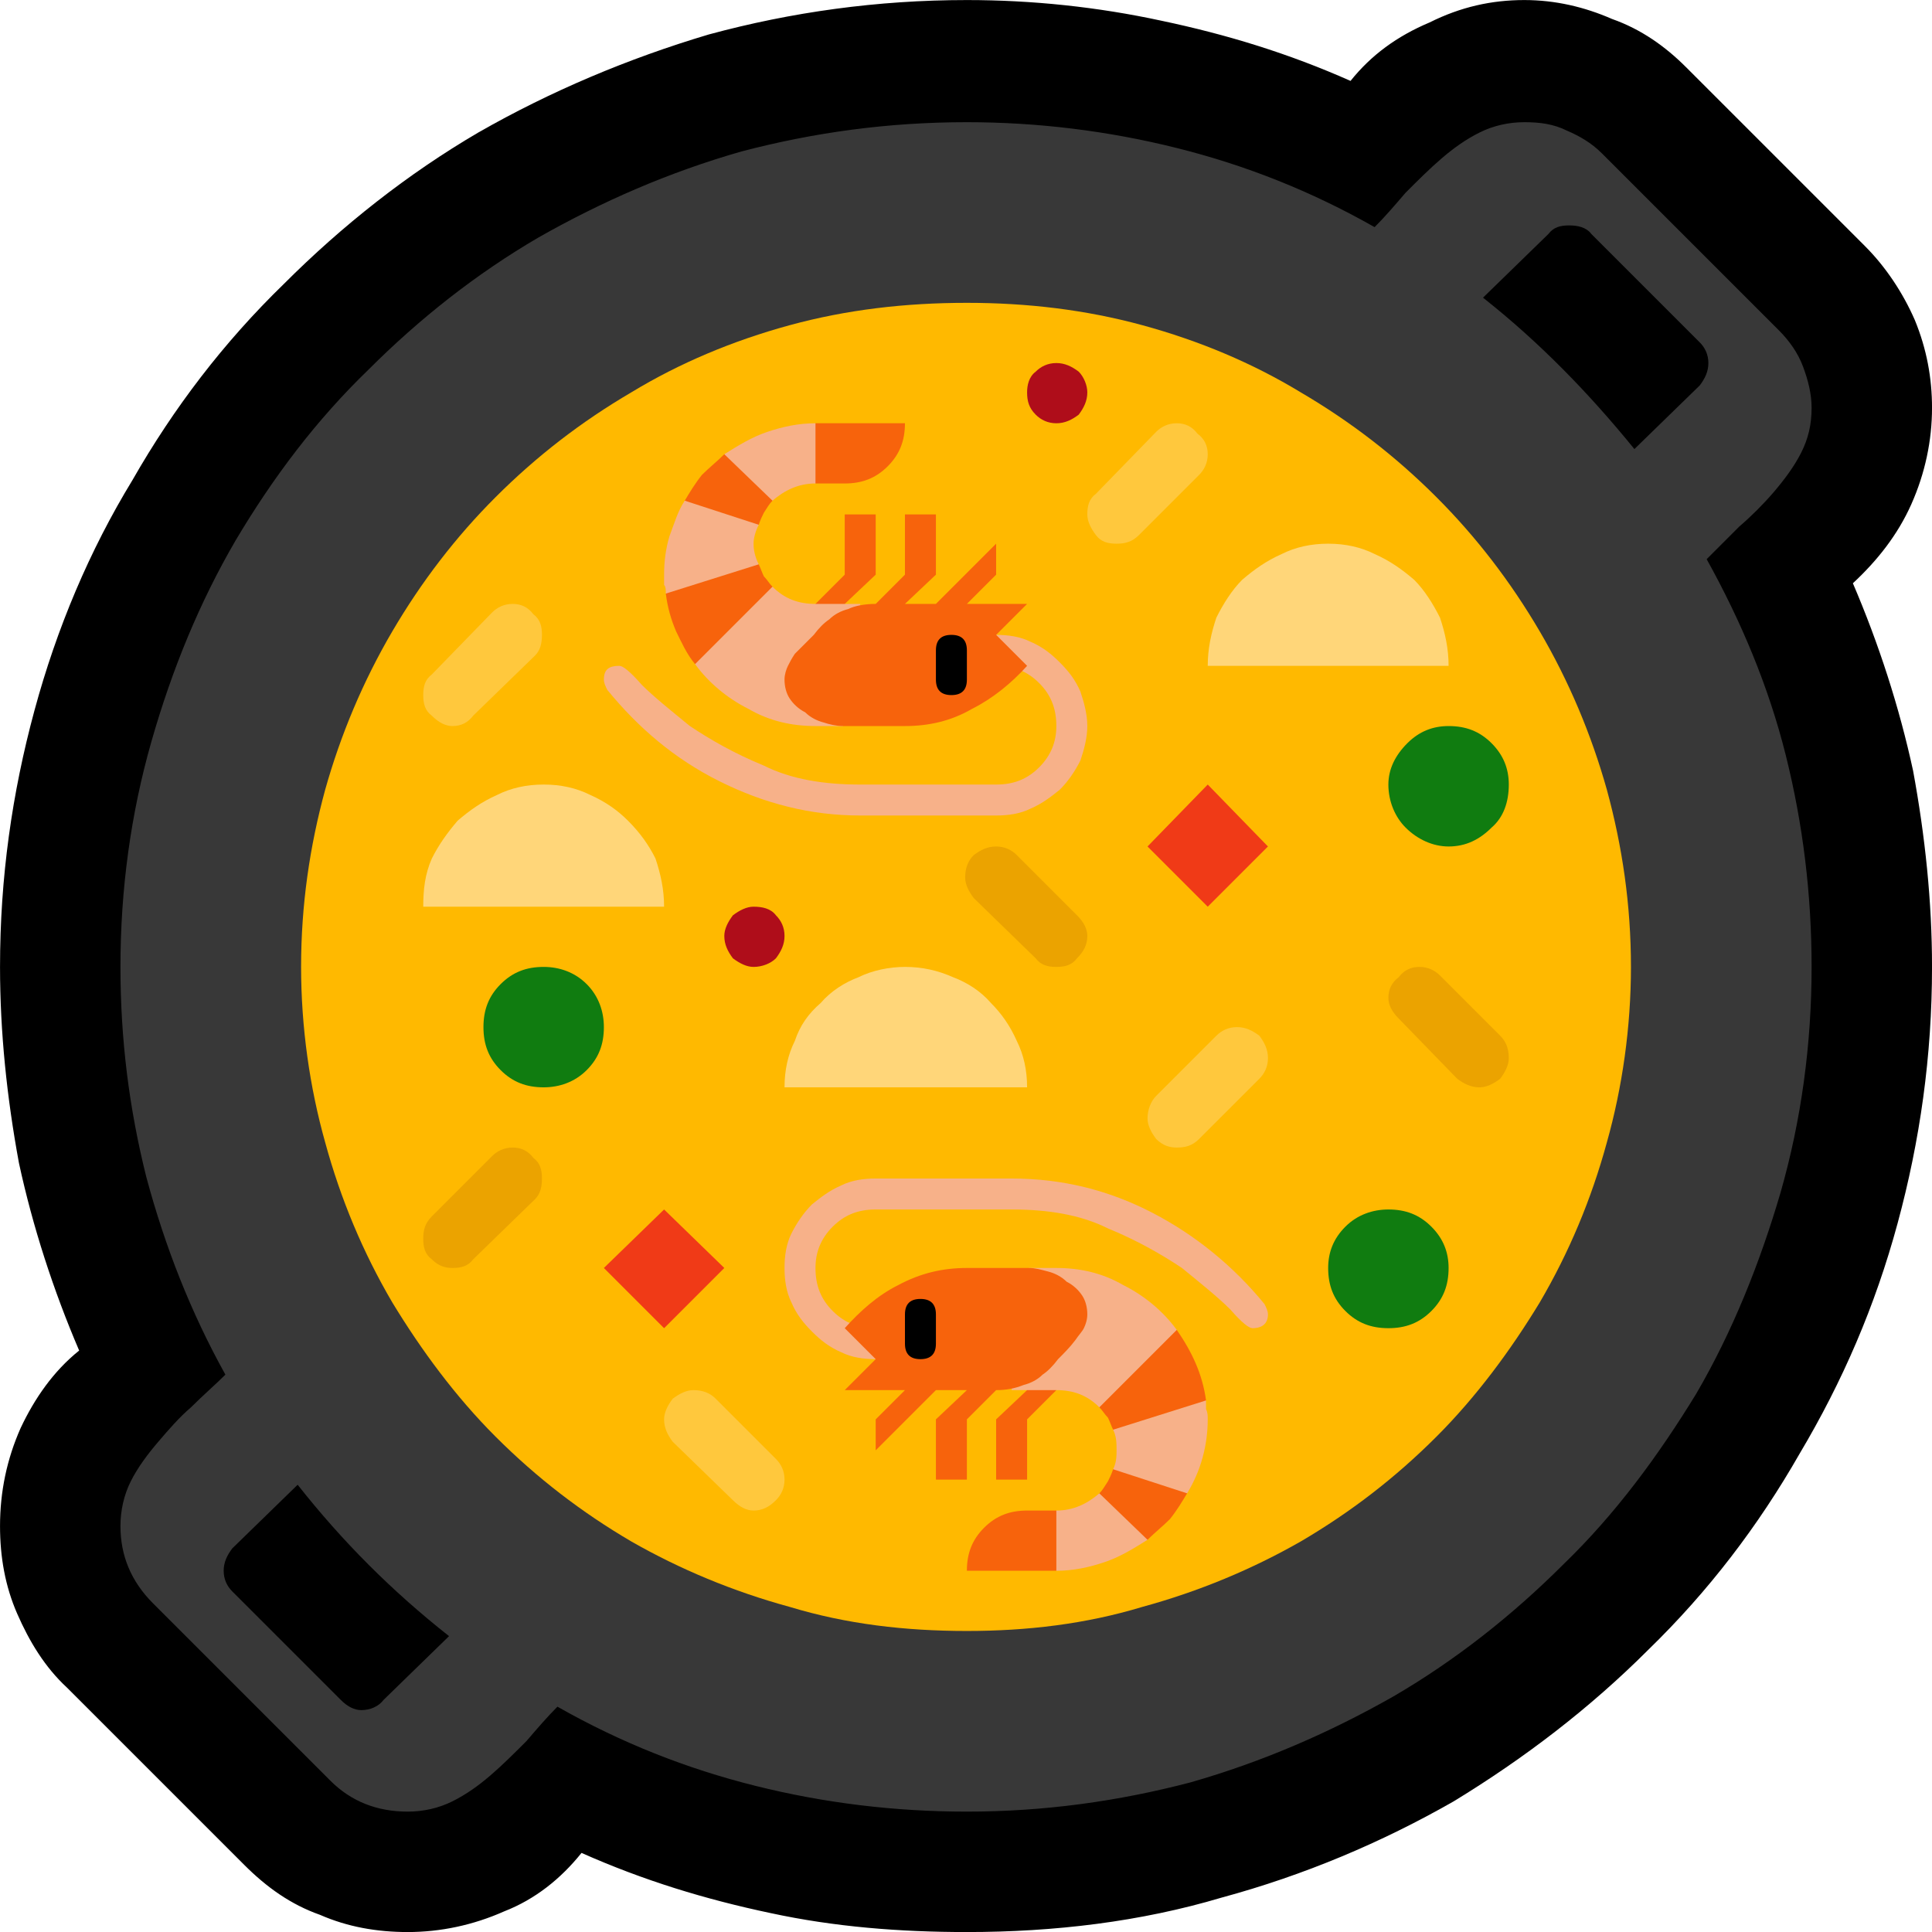 <?xml version="1.0" encoding="UTF-8" standalone="no"?>
<svg
   width="16.845"
   height="16.845"
   viewBox="0 0 16.845 16.845"
   version="1.1"
   xml:space="preserve"
   style="clip-rule:evenodd;fill-rule:evenodd;stroke-linejoin:round;stroke-miterlimit:2"
   id="svg20568"
   sodipodi:docname="emojis.svg"
   xmlns:inkscape="http://www.inkscape.org/namespaces/inkscape"
   xmlns:sodipodi="http://sodipodi.sourceforge.net/DTD/sodipodi-0.dtd"
   xmlns="http://www.w3.org/2000/svg"
   xmlns:svg="http://www.w3.org/2000/svg"><defs
     id="defs20572" /><sodipodi:namedview
     id="namedview20570"
     pagecolor="#505050"
     bordercolor="#eeeeee"
     borderopacity="1"
     inkscape:pageshadow="0"
     inkscape:pageopacity="0"
     inkscape:pagecheckerboard="0" /><g
     transform="matrix(0.24,0,0,0.24,-333.802,-512.135)"
     id="g20566"><g
       transform="matrix(62.5,0,0,62.5,1383.03,2190.96)"
       id="g10318"><path
         d="M 0.687,0.21 C 0.648,0.21 0.61,0.207 0.573,0.199 0.535,0.191 0.499,0.18 0.463,0.164 0.451,0.179 0.436,0.191 0.418,0.198 0.4,0.206 0.381,0.21 0.362,0.21 0.344,0.21 0.327,0.207 0.311,0.2 0.294,0.194 0.28,0.184 0.267,0.171 L 0.164,0.068 C 0.151,0.056 0.142,0.041 0.135,0.025 0.128,0.009 0.125,-0.008 0.125,-0.026 c 0,-0.02 0.004,-0.039 0.012,-0.057 C 0.145,-0.1 0.156,-0.116 0.171,-0.128 0.156,-0.163 0.144,-0.2 0.136,-0.237 0.129,-0.275 0.125,-0.313 0.125,-0.351 c 0,-0.052 0.007,-0.101 0.02,-0.149 0.013,-0.048 0.032,-0.093 0.057,-0.134 0.024,-0.042 0.053,-0.08 0.088,-0.114 0.034,-0.034 0.072,-0.064 0.113,-0.088 0.042,-0.024 0.087,-0.043 0.134,-0.057 0.048,-0.013 0.098,-0.02 0.15,-0.02 0.038,0 0.076,0.004 0.113,0.012 0.038,0.008 0.074,0.019 0.11,0.035 0.012,-0.015 0.027,-0.026 0.046,-0.034 0.018,-0.009 0.036,-0.013 0.055,-0.013 0.018,0 0.035,0.004 0.051,0.011 0.017,0.006 0.031,0.016 0.043,0.028 l 0.104,0.104 c 0.012,0.012 0.022,0.027 0.029,0.043 0.007,0.017 0.01,0.034 0.01,0.051 0,0.019 -0.004,0.038 -0.012,0.056 -0.008,0.018 -0.02,0.033 -0.034,0.046 0.015,0.035 0.027,0.072 0.035,0.109 0.007,0.038 0.011,0.076 0.011,0.114 0,0.052 -0.007,0.101 -0.02,0.149 C 1.215,-0.154 1.196,-0.11 1.171,-0.068 1.147,-0.026 1.118,0.012 1.083,0.046 1.049,0.08 1.011,0.109 0.97,0.134 0.928,0.158 0.883,0.177 0.835,0.19 0.788,0.204 0.738,0.21 0.687,0.21 Z"
         style="fill-rule:nonzero"
         id="path10294" /><path
         d="m 1.178,-0.676 c 0,0.01 -0.002,0.018 -0.006,0.026 -0.004,0.008 -0.01,0.016 -0.016,0.023 -0.006,0.007 -0.013,0.014 -0.02,0.02 -0.007,0.007 -0.013,0.013 -0.019,0.019 0.02,0.036 0.036,0.074 0.046,0.114 0.01,0.04 0.015,0.081 0.015,0.123 0,0.045 -0.006,0.089 -0.018,0.131 -0.012,0.041 -0.028,0.081 -0.049,0.117 -0.022,0.036 -0.047,0.07 -0.077,0.099 C 1.004,0.026 0.971,0.052 0.935,0.073 0.898,0.094 0.859,0.111 0.817,0.123 0.775,0.134 0.732,0.14 0.687,0.14 0.645,0.14 0.604,0.135 0.564,0.125 0.524,0.115 0.486,0.1 0.449,0.079 0.443,0.085 0.437,0.092 0.431,0.099 0.424,0.106 0.417,0.113 0.41,0.119 0.403,0.125 0.396,0.13 0.388,0.134 0.38,0.138 0.371,0.14 0.362,0.14 0.344,0.14 0.329,0.134 0.317,0.122 L 0.214,0.019 C 0.201,0.006 0.195,-0.009 0.195,-0.026 c 0,-0.009 0.002,-0.018 0.006,-0.026 0.004,-0.008 0.01,-0.016 0.016,-0.023 0.006,-0.007 0.012,-0.014 0.019,-0.02 C 0.243,-0.102 0.25,-0.108 0.256,-0.114 0.236,-0.15 0.221,-0.188 0.21,-0.229 0.2,-0.269 0.195,-0.309 0.195,-0.351 c 0,-0.045 0.006,-0.089 0.018,-0.131 0.012,-0.042 0.028,-0.081 0.049,-0.117 0.022,-0.037 0.047,-0.07 0.077,-0.099 0.03,-0.03 0.063,-0.056 0.099,-0.077 0.037,-0.021 0.076,-0.038 0.118,-0.05 0.042,-0.011 0.085,-0.017 0.131,-0.017 0.041,0 0.082,0.005 0.122,0.015 0.04,0.01 0.078,0.025 0.115,0.046 0.006,-0.006 0.012,-0.013 0.018,-0.02 0.007,-0.007 0.014,-0.014 0.021,-0.02 0.007,-0.006 0.014,-0.011 0.022,-0.015 0.008,-0.004 0.017,-0.006 0.026,-0.006 0.009,0 0.017,0.001 0.025,0.005 0.007,0.003 0.014,0.007 0.02,0.013 l 0.103,0.103 c 0.006,0.006 0.011,0.013 0.014,0.021 0.003,0.008 0.005,0.016 0.005,0.024 z M 0.335,0.081 c 0.005,0 0.01,-0.002 0.013,-0.006 L 0.386,0.038 C 0.353,0.012 0.324,-0.017 0.298,-0.05 L 0.26,-0.013 C 0.257,-0.009 0.255,-0.005 0.255,0 c 0,0.005 0.002,0.009 0.005,0.012 l 0.063,0.063 c 0.004,0.004 0.008,0.006 0.012,0.006 z m 0.783,-0.783 c 0,-0.005 -0.002,-0.009 -0.005,-0.012 L 1.05,-0.777 C 1.047,-0.781 1.042,-0.782 1.037,-0.782 c -0.005,0 -0.009,0.001 -0.012,0.005 L 0.987,-0.74 c 0.033,0.026 0.062,0.056 0.088,0.088 l 0.038,-0.037 c 0.003,-0.004 0.005,-0.008 0.005,-0.013 z"
         style="fill:#383838;fill-rule:nonzero"
         id="path10296" /><path
         d="m 1.073,-0.351 c 0,0.035 -0.005,0.07 -0.014,0.102 C 1.05,-0.216 1.037,-0.185 1.02,-0.156 1.003,-0.128 0.983,-0.101 0.96,-0.078 0.936,-0.054 0.91,-0.034 0.881,-0.017 0.853,-0.001 0.822,0.012 0.789,0.021 0.756,0.031 0.722,0.035 0.687,0.035 0.651,0.035 0.617,0.031 0.584,0.021 0.551,0.012 0.52,-0.001 0.492,-0.017 0.463,-0.034 0.437,-0.054 0.413,-0.078 0.39,-0.101 0.37,-0.128 0.353,-0.156 0.336,-0.185 0.323,-0.216 0.314,-0.249 0.305,-0.281 0.3,-0.316 0.3,-0.351 c 0,-0.036 0.005,-0.07 0.014,-0.103 0.009,-0.032 0.022,-0.063 0.039,-0.092 0.017,-0.029 0.037,-0.055 0.06,-0.078 0.024,-0.024 0.05,-0.044 0.079,-0.061 0.028,-0.017 0.059,-0.03 0.092,-0.039 0.033,-0.009 0.067,-0.013 0.103,-0.013 0.035,0 0.069,0.004 0.102,0.013 0.033,0.009 0.064,0.022 0.092,0.039 0.029,0.017 0.055,0.037 0.079,0.061 0.023,0.023 0.043,0.049 0.06,0.078 0.017,0.029 0.03,0.06 0.039,0.092 0.009,0.033 0.014,0.067 0.014,0.103 z"
         style="fill:#ffb900;fill-rule:nonzero"
         id="path10298" /><path
         d="m 0.739,-0.702 c 0.005,0 0.009,0.002 0.013,0.005 0.003,0.003 0.005,0.008 0.005,0.012 0,0.005 -0.002,0.009 -0.005,0.013 -0.004,0.003 -0.008,0.005 -0.013,0.005 -0.005,0 -0.009,-0.002 -0.012,-0.005 C 0.723,-0.676 0.722,-0.68 0.722,-0.685 0.722,-0.689 0.723,-0.694 0.727,-0.697 0.73,-0.7 0.734,-0.702 0.739,-0.702 Z m -0.176,0.316 c 0.005,0 0.01,0.001 0.013,0.005 0.003,0.003 0.005,0.007 0.005,0.012 0,0.005 -0.002,0.009 -0.005,0.013 -0.003,0.003 -0.008,0.005 -0.013,0.005 -0.004,0 -0.008,-0.002 -0.012,-0.005 -0.003,-0.004 -0.005,-0.008 -0.005,-0.013 0,-0.004 0.002,-0.008 0.005,-0.012 0.004,-0.003 0.008,-0.005 0.012,-0.005 z"
         style="fill:#af0d1a;fill-rule:nonzero"
         id="path10300" /><path
         d="m 0.371,-0.509 c 0,-0.005 0.001,-0.009 0.005,-0.012 l 0.035,-0.036 c 0.003,-0.003 0.007,-0.005 0.012,-0.005 0.005,0 0.009,0.002 0.012,0.006 0.004,0.003 0.005,0.007 0.005,0.012 0,0.005 -0.001,0.009 -0.004,0.012 L 0.4,-0.497 C 0.397,-0.493 0.393,-0.491 0.388,-0.491 0.384,-0.491 0.38,-0.493 0.376,-0.497 0.372,-0.5 0.371,-0.504 0.371,-0.509 Z m 0.386,-0.105 c 0,-0.005 0.001,-0.009 0.005,-0.012 l 0.035,-0.036 c 0.003,-0.003 0.007,-0.005 0.012,-0.005 0.005,0 0.009,0.002 0.012,0.006 0.004,0.003 0.006,0.007 0.006,0.012 0,0.005 -0.002,0.009 -0.005,0.012 L 0.787,-0.602 C 0.783,-0.598 0.779,-0.597 0.774,-0.597 0.769,-0.597 0.765,-0.598 0.762,-0.602 0.759,-0.606 0.757,-0.61 0.757,-0.614 Z m -0.194,0.579 c -0.004,0 -0.008,-0.002 -0.012,-0.006 L 0.516,-0.075 C 0.513,-0.079 0.511,-0.083 0.511,-0.088 c 0,-0.004 0.002,-0.008 0.005,-0.012 0.004,-0.003 0.008,-0.005 0.012,-0.005 0.006,0 0.01,0.002 0.013,0.005 l 0.035,0.035 c 0.003,0.003 0.005,0.007 0.005,0.012 0,0.005 -0.002,0.009 -0.005,0.012 -0.004,0.004 -0.008,0.006 -0.013,0.006 z m 0.229,-0.228 c 0,-0.005 0.002,-0.01 0.005,-0.013 l 0.035,-0.035 c 0.003,-0.003 0.007,-0.005 0.012,-0.005 0.005,0 0.009,0.002 0.013,0.005 0.003,0.004 0.005,0.008 0.005,0.013 0,0.005 -0.002,0.009 -0.005,0.012 L 0.822,-0.251 C 0.818,-0.247 0.814,-0.246 0.809,-0.246 0.805,-0.246 0.801,-0.247 0.797,-0.251 0.794,-0.255 0.792,-0.259 0.792,-0.263 Z"
         style="fill:#ffc83d;fill-rule:nonzero"
         id="path10302" /><path
         d="m 0.441,-0.457 c 0.01,0 0.019,0.002 0.027,0.006 0.009,0.004 0.016,0.009 0.022,0.015 0.007,0.007 0.012,0.014 0.016,0.022 0.003,0.009 0.005,0.018 0.005,0.028 h -0.14 c 0,-0.01 0.001,-0.019 0.005,-0.028 0.004,-0.008 0.009,-0.015 0.015,-0.022 0.007,-0.006 0.014,-0.011 0.023,-0.015 0.008,-0.004 0.017,-0.006 0.027,-0.006 z m 0.456,-0.14 c 0.01,0 0.019,0.002 0.027,0.006 0.009,0.004 0.016,0.009 0.023,0.015 0.006,0.006 0.011,0.014 0.015,0.022 0.003,0.009 0.005,0.018 0.005,0.028 h -0.14 c 0,-0.01 0.002,-0.019 0.005,-0.028 0.004,-0.008 0.009,-0.016 0.015,-0.022 0.007,-0.006 0.014,-0.011 0.023,-0.015 0.008,-0.004 0.017,-0.006 0.027,-0.006 z m -0.246,0.246 c 0.01,0 0.019,0.002 0.028,0.006 0.008,0.003 0.016,0.008 0.022,0.015 0.006,0.006 0.011,0.013 0.015,0.022 0.004,0.008 0.006,0.017 0.006,0.027 H 0.581 c 0,-0.01 0.002,-0.019 0.006,-0.027 0.003,-0.009 0.008,-0.016 0.015,-0.022 0.006,-0.007 0.014,-0.012 0.022,-0.015 0.008,-0.004 0.018,-0.006 0.027,-0.006 z"
         style="fill:#ffd679;fill-rule:nonzero"
         id="path10304" /><path
         d="M 0.862,-0.421 0.827,-0.386 0.792,-0.421 0.827,-0.457 Z M 0.511,-0.21 0.546,-0.176 0.511,-0.141 0.476,-0.176 Z"
         style="fill:#f03a17;fill-rule:nonzero"
         id="path10306" /><path
         d="m 0.441,-0.351 c 0.009,0 0.018,0.003 0.025,0.01 0.007,0.007 0.01,0.016 0.01,0.025 0,0.01 -0.003,0.018 -0.01,0.025 -0.007,0.007 -0.016,0.01 -0.025,0.01 -0.01,0 -0.018,-0.003 -0.025,-0.01 -0.007,-0.007 -0.01,-0.015 -0.01,-0.025 0,-0.01 0.003,-0.018 0.01,-0.025 0.007,-0.007 0.015,-0.01 0.025,-0.01 z m 0.526,-0.14 c 0.01,0 0.018,0.003 0.025,0.01 0.007,0.007 0.01,0.015 0.01,0.024 0,0.01 -0.003,0.019 -0.01,0.025 -0.007,0.007 -0.015,0.011 -0.025,0.011 -0.009,0 -0.018,-0.004 -0.025,-0.011 -0.006,-0.006 -0.01,-0.015 -0.01,-0.025 0,-0.009 0.004,-0.017 0.011,-0.024 0.007,-0.007 0.015,-0.01 0.024,-0.01 z M 0.932,-0.21 c 0.01,0 0.018,0.003 0.025,0.01 0.007,0.007 0.01,0.015 0.01,0.024 0,0.01 -0.003,0.018 -0.01,0.025 -0.007,0.007 -0.015,0.01 -0.025,0.01 -0.01,0 -0.018,-0.003 -0.025,-0.01 -0.007,-0.007 -0.01,-0.015 -0.01,-0.025 0,-0.009 0.003,-0.017 0.01,-0.024 0.007,-0.007 0.016,-0.01 0.025,-0.01 z"
         style="fill:#107c10;fill-rule:nonzero"
         id="path10308" /><path
         d="m 0.388,-0.176 c -0.004,0 -0.008,-0.001 -0.012,-0.005 -0.004,-0.003 -0.005,-0.007 -0.005,-0.012 0,-0.005 0.001,-0.009 0.005,-0.013 l 0.035,-0.035 c 0.003,-0.003 0.007,-0.005 0.012,-0.005 0.005,0 0.009,0.002 0.012,0.006 0.004,0.003 0.005,0.007 0.005,0.012 0,0.005 -0.001,0.009 -0.004,0.012 L 0.4,-0.181 c -0.003,0.004 -0.007,0.005 -0.012,0.005 z m 0.369,-0.193 c 0,0.005 -0.002,0.009 -0.006,0.013 -0.003,0.004 -0.007,0.005 -0.012,0.005 -0.005,0 -0.009,-0.001 -0.012,-0.005 L 0.691,-0.391 C 0.688,-0.395 0.686,-0.399 0.686,-0.403 c 0,-0.006 0.002,-0.01 0.005,-0.013 0.004,-0.003 0.008,-0.005 0.013,-0.005 0.005,0 0.009,0.002 0.012,0.005 l 0.035,0.035 c 0.004,0.004 0.006,0.008 0.006,0.012 z m 0.228,0.088 c -0.005,0 -0.009,-0.002 -0.013,-0.005 L 0.938,-0.321 C 0.934,-0.325 0.932,-0.329 0.932,-0.333 c 0,-0.005 0.002,-0.009 0.006,-0.012 0.003,-0.004 0.007,-0.006 0.012,-0.006 0.005,0 0.009,0.002 0.012,0.005 l 0.035,0.035 C 1,-0.308 1.002,-0.304 1.002,-0.298 1.002,-0.294 1,-0.29 0.997,-0.286 0.993,-0.283 0.989,-0.281 0.985,-0.281 Z"
         style="fill:#eba300;fill-rule:nonzero"
         id="path10310" /><path
         d="m 0.774,-0.07 c 0,-0.004 0,-0.008 -0.002,-0.012 l 0.017,-0.02 -0.025,0.007 C 0.757,-0.102 0.749,-0.105 0.739,-0.105 L 0.725,-0.1 0.722,-0.105 H 0.713 l 0.01,-0.071 h 0.016 c 0.014,0 0.027,0.003 0.039,0.01 0.012,0.006 0.023,0.015 0.031,0.026 l -0.017,0.035 0.034,0.006 c 0,0.002 0,0.004 0,0.005 0.001,0.002 0.001,0.004 0.001,0.006 0,0.015 -0.004,0.03 -0.012,0.043 L 0.792,-0.043 0.772,-0.059 C 0.774,-0.063 0.774,-0.067 0.774,-0.07 Z M 0.563,-0.597 c 0,0.004 0.001,0.008 0.003,0.012 l -0.017,0.021 0.025,-0.008 c 0.007,0.007 0.015,0.01 0.025,0.01 l 0.014,-0.005 0.003,0.005 h 0.009 l -0.01,0.071 H 0.599 C 0.585,-0.491 0.572,-0.494 0.56,-0.501 0.548,-0.507 0.537,-0.516 0.529,-0.527 L 0.545,-0.562 0.512,-0.568 c 0,-0.002 0,-0.004 -0.001,-0.005 0,-0.002 0,-0.004 0,-0.006 0,-0.008 0.001,-0.015 0.003,-0.022 0.003,-0.008 0.005,-0.015 0.009,-0.021 l 0.023,-0.002 0.02,0.016 C 0.564,-0.604 0.563,-0.6 0.563,-0.597 Z m 0.141,0.053 c 0.007,0 0.014,0.001 0.02,0.004 0.007,0.003 0.012,0.007 0.017,0.012 0.005,0.005 0.009,0.01 0.012,0.017 0.002,0.006 0.004,0.013 0.004,0.02 0,0.007 -0.002,0.014 -0.004,0.02 -0.003,0.006 -0.007,0.012 -0.012,0.017 -0.005,0.004 -0.01,0.008 -0.017,0.011 -0.006,0.003 -0.013,0.004 -0.02,0.004 H 0.625 c -0.029,0 -0.056,-0.007 -0.082,-0.02 C 0.517,-0.472 0.496,-0.49 0.478,-0.512 0.477,-0.514 0.476,-0.516 0.476,-0.518 c 0,-0.006 0.003,-0.008 0.009,-0.008 0.002,0 0.006,0.003 0.013,0.011 0.007,0.007 0.017,0.015 0.028,0.024 0.012,0.008 0.026,0.016 0.043,0.023 0.016,0.008 0.035,0.011 0.056,0.011 h 0.079 c 0.01,0 0.018,-0.003 0.025,-0.01 0.007,-0.007 0.01,-0.015 0.01,-0.024 0,-0.01 -0.003,-0.018 -0.01,-0.025 -0.007,-0.007 -0.015,-0.01 -0.025,-0.01 z m -0.07,0.421 C 0.627,-0.123 0.62,-0.124 0.614,-0.127 0.607,-0.13 0.602,-0.134 0.597,-0.139 0.592,-0.144 0.588,-0.149 0.585,-0.156 0.582,-0.162 0.581,-0.169 0.581,-0.176 c 0,-0.007 0.001,-0.014 0.004,-0.02 0.003,-0.006 0.007,-0.012 0.012,-0.017 0.005,-0.004 0.01,-0.008 0.017,-0.011 0.006,-0.003 0.013,-0.004 0.02,-0.004 h 0.079 c 0.03,0 0.057,0.007 0.082,0.02 0.025,0.013 0.047,0.031 0.065,0.053 0.001,0.002 0.002,0.004 0.002,0.006 0,0.005 -0.003,0.008 -0.009,0.008 -0.002,0 -0.006,-0.003 -0.013,-0.011 C 0.833,-0.159 0.823,-0.167 0.812,-0.176 0.8,-0.184 0.786,-0.192 0.769,-0.199 0.753,-0.207 0.734,-0.21 0.713,-0.21 H 0.634 c -0.01,0 -0.018,0.003 -0.025,0.01 -0.007,0.007 -0.01,0.015 -0.01,0.024 0,0.01 0.003,0.018 0.01,0.025 0.007,0.007 0.015,0.01 0.025,0.01 z m 0.105,0.088 c 0.01,0 0.018,-0.004 0.025,-0.01 l 0.026,0.006 0.002,0.021 C 0.784,-0.013 0.776,-0.008 0.767,-0.005 0.758,-0.002 0.749,0 0.739,0 L 0.72,-0.021 Z m -0.14,-0.597 c -0.01,0 -0.018,0.004 -0.025,0.01 L 0.548,-0.628 0.546,-0.649 c 0.008,-0.005 0.016,-0.01 0.025,-0.013 0.009,-0.003 0.018,-0.005 0.028,-0.005 l 0.019,0.021 z"
         style="fill:#f7b189;fill-rule:nonzero"
         id="path10312" /><path
         d="m 0.704,-0.544 0.018,0.018 c -0.009,0.01 -0.02,0.019 -0.032,0.025 -0.012,0.007 -0.025,0.01 -0.039,0.01 H 0.615 C 0.611,-0.491 0.607,-0.492 0.604,-0.493 0.6,-0.494 0.596,-0.496 0.593,-0.499 0.589,-0.501 0.586,-0.504 0.584,-0.507 0.582,-0.51 0.581,-0.514 0.581,-0.518 c 0,-0.003 0.001,-0.006 0.002,-0.008 0.001,-0.002 0.002,-0.004 0.004,-0.007 0.004,-0.004 0.008,-0.008 0.011,-0.011 0.003,-0.004 0.006,-0.007 0.009,-0.009 0.003,-0.003 0.007,-0.005 0.011,-0.006 0.004,-0.002 0.01,-0.003 0.016,-0.003 l 0.017,-0.017 v -0.035 h 0.018 v 0.035 l -0.018,0.017 h 0.018 l 0.035,-0.035 v 0.018 l -0.017,0.017 h 0.035 z m -0.07,0.421 -0.018,-0.018 c 0.009,-0.01 0.019,-0.019 0.031,-0.025 0.013,-0.007 0.026,-0.01 0.04,-0.01 h 0.036 c 0.004,0 0.007,0.001 0.011,0.002 0.004,0.001 0.008,0.003 0.011,0.006 0.004,0.002 0.007,0.005 0.009,0.008 0.002,0.003 0.003,0.007 0.003,0.011 0,0.003 -0.001,0.006 -0.002,0.008 C 0.754,-0.139 0.752,-0.137 0.75,-0.134 0.747,-0.13 0.743,-0.126 0.74,-0.123 0.737,-0.119 0.734,-0.116 0.731,-0.114 0.728,-0.111 0.724,-0.109 0.72,-0.108 0.715,-0.106 0.71,-0.105 0.704,-0.105 l -0.017,0.017 v 0.035 H 0.669 V -0.088 L 0.687,-0.105 H 0.669 L 0.634,-0.07 V -0.088 L 0.651,-0.105 H 0.616 Z M 0.566,-0.585 c 0.001,0.002 0.002,0.005 0.003,0.007 0.002,0.002 0.003,0.004 0.005,0.006 L 0.529,-0.527 C 0.524,-0.533 0.521,-0.54 0.518,-0.546 0.515,-0.553 0.513,-0.56 0.512,-0.568 Z m 0.206,0.503 C 0.771,-0.084 0.77,-0.087 0.769,-0.089 0.767,-0.091 0.766,-0.093 0.764,-0.095 L 0.809,-0.14 c 0.009,0.013 0.015,0.026 0.017,0.041 z M 0.651,-0.667 c 0,0.01 -0.003,0.018 -0.01,0.025 -0.007,0.007 -0.015,0.01 -0.025,0.01 H 0.599 V -0.667 Z M 0.687,0 c 0,-0.01 0.003,-0.018 0.01,-0.025 0.007,-0.007 0.015,-0.01 0.025,-0.01 H 0.739 V 0 Z M 0.815,-0.045 C 0.812,-0.04 0.809,-0.035 0.805,-0.03 0.801,-0.026 0.796,-0.022 0.792,-0.018 L 0.764,-0.045 C 0.766,-0.047 0.767,-0.049 0.769,-0.052 0.77,-0.054 0.771,-0.056 0.772,-0.059 Z M 0.523,-0.622 c 0.003,-0.005 0.006,-0.01 0.01,-0.015 0.004,-0.004 0.009,-0.008 0.013,-0.012 l 0.028,0.027 C 0.572,-0.62 0.571,-0.618 0.569,-0.615 0.568,-0.613 0.567,-0.611 0.566,-0.608 Z m 0.076,0.06 0.017,-0.017 v -0.035 h 0.018 v 0.035 l -0.018,0.017 z m 0.14,0.457 -0.017,0.017 v 0.035 H 0.704 v -0.035 l 0.018,-0.017 z"
         style="fill:#f7630c;fill-rule:nonzero"
         id="path10314" /><path
         d="m 0.687,-0.518 c 0,0.006 -0.003,0.009 -0.009,0.009 -0.006,0 -0.009,-0.003 -0.009,-0.009 v -0.017 c 0,-0.006 0.003,-0.009 0.009,-0.009 0.006,0 0.009,0.003 0.009,0.009 z m -0.036,0.369 c 0,-0.006 0.003,-0.009 0.009,-0.009 0.006,0 0.009,0.003 0.009,0.009 v 0.017 c 0,0.006 -0.003,0.009 -0.009,0.009 -0.006,0 -0.009,-0.003 -0.009,-0.009 z"
         style="fill-rule:nonzero"
         id="path10316" /></g></g></svg>
